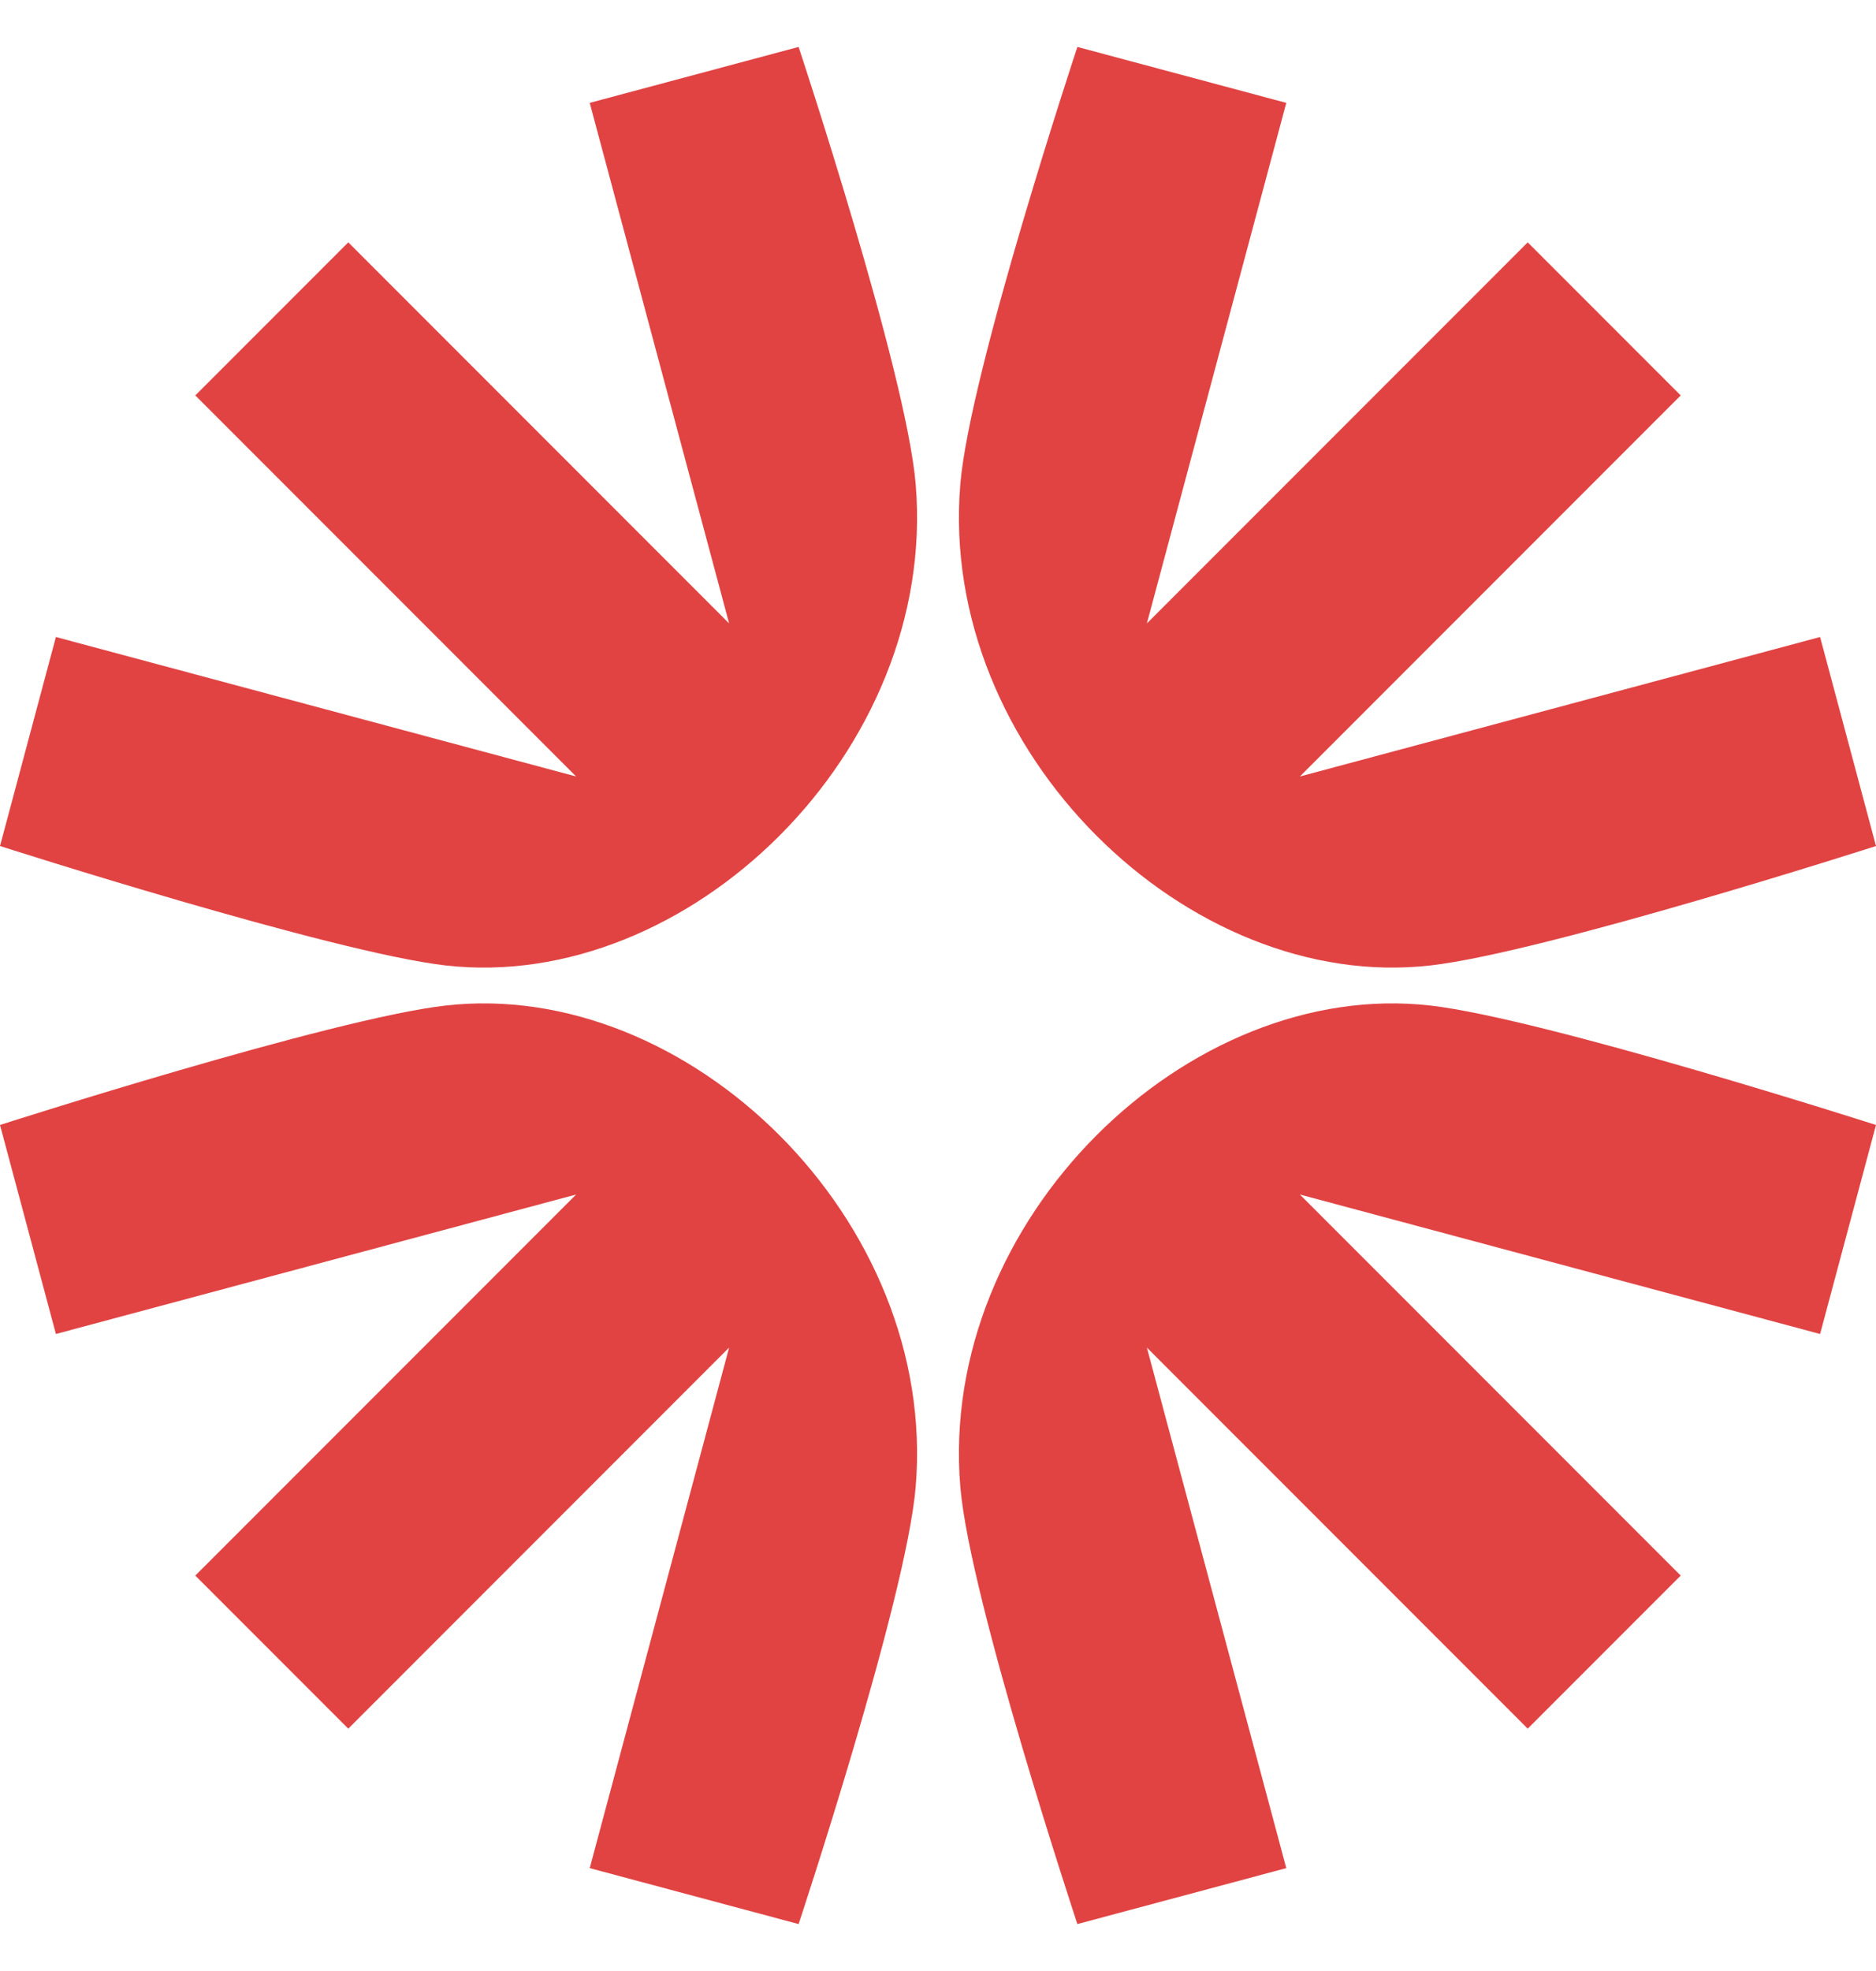 <svg xmlns="http://www.w3.org/2000/svg" viewBox="0 0 20 21" fill="none" strokeWidth="2" strokeLinecap="round" strokeLinejoin="round">
    <path d="M6.287 1.096L8.514 0.5C8.514 0.5 9.661 3.956 9.762 5.157C10.001 8.006 7.33 10.583 4.747 10.286C3.528 10.145 0 9.014 0 9.014L0.596 6.787L6.142 8.273L2.082 4.213L3.713 2.582L7.773 6.642L6.287 1.096Z" fill="#E14343"/>
    <path d="M20 9.014C20 9.014 16.474 10.146 15.253 10.286C12.67 10.583 9.999 8.006 10.238 5.157C10.339 3.956 11.486 0.5 11.486 0.5L13.713 1.096L12.227 6.642L16.287 2.582L17.918 4.213L13.858 8.273L19.404 6.787L20 9.014Z" fill="#E14343"/>
    <path d="M4.747 10.714C3.526 10.854 0 11.986 0 11.986L0.596 14.213L6.142 12.727L2.082 16.787L3.713 18.418L7.773 14.358L6.287 19.904L8.514 20.5C8.514 20.5 9.661 17.044 9.762 15.843C10.001 12.994 7.33 10.417 4.747 10.714Z" fill="#E14343"/>
    <path d="M11.486 20.5C11.486 20.5 10.339 17.044 10.238 15.843C9.999 12.994 12.67 10.417 15.253 10.714C16.472 10.855 20 11.986 20 11.986L19.404 14.213L13.858 12.727L17.918 16.787L16.287 18.418L12.227 14.358L13.713 19.904L11.486 20.5Z" fill="#E14343"/>
</svg>